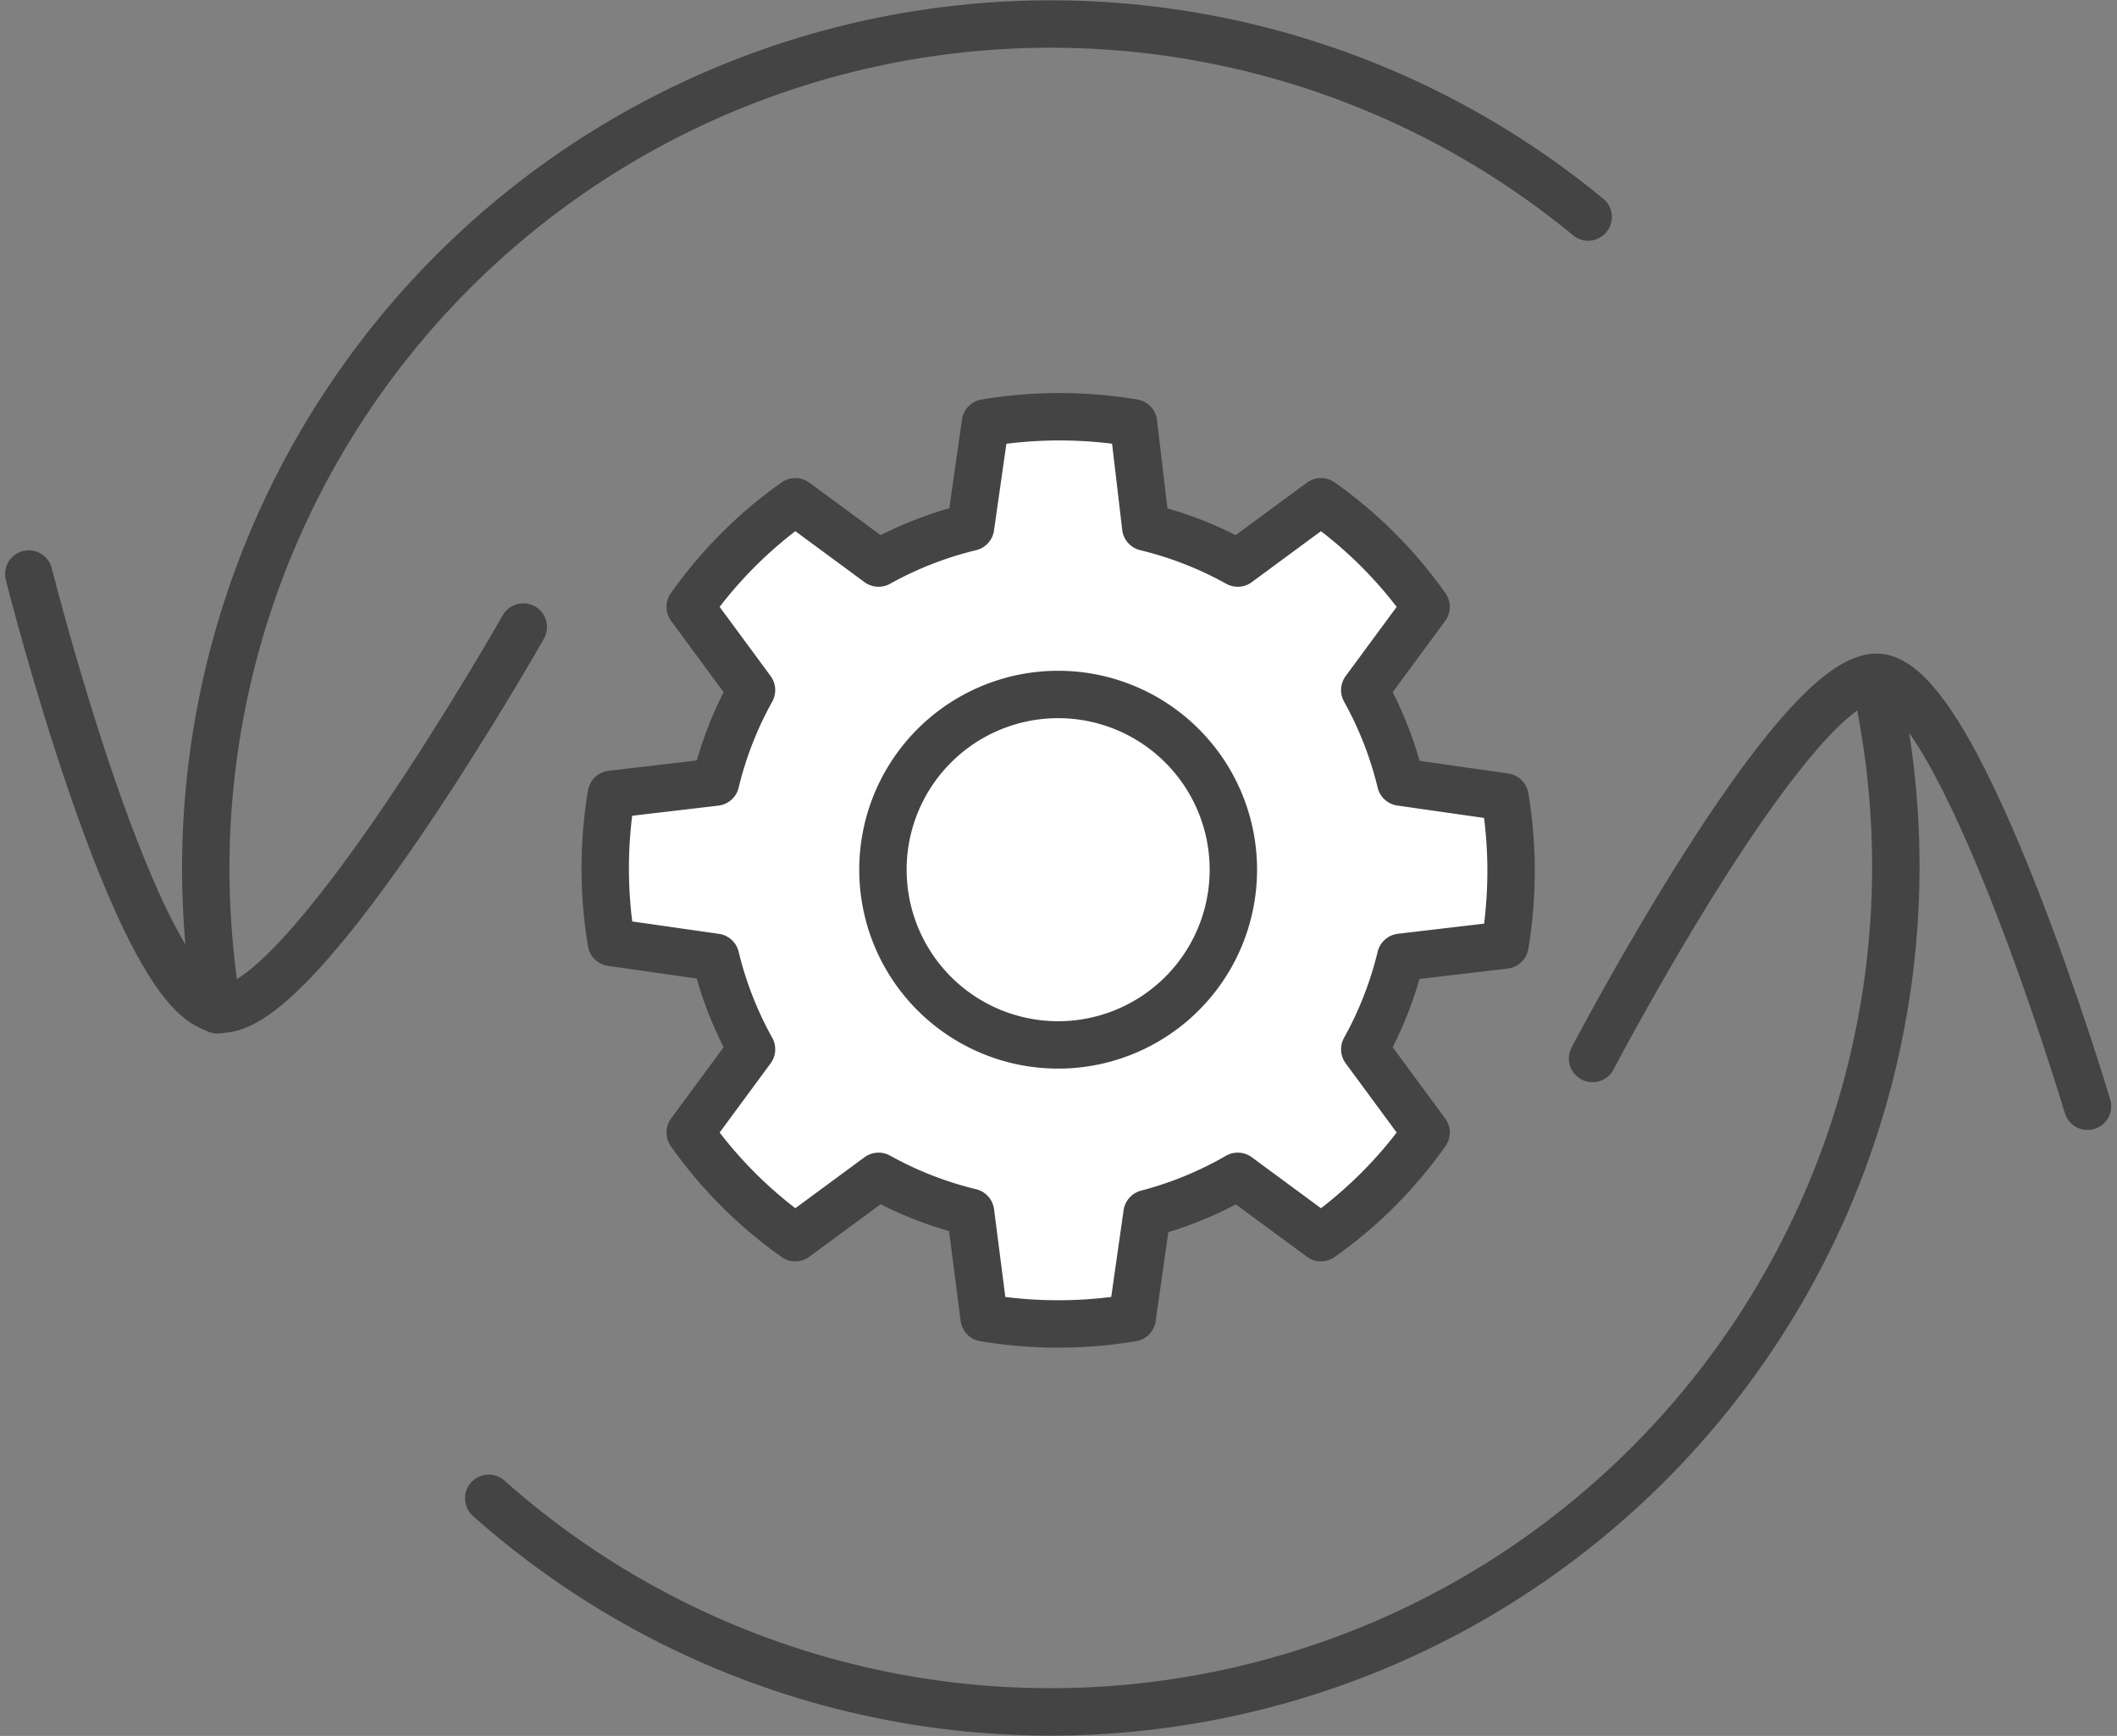 <svg xmlns="http://www.w3.org/2000/svg" width="48.33" height="39.629" viewBox="0 0 48.33 39.629">
  <rect x="0" y="0" width="48.33" height="39.629" fill="#808080" stroke="none"/>
  <g id="Fiduciario_Iconos_SuperNetFiduciario_Herramientas_290121" transform="translate(-0.843 -5.146)">
    <path id="Trazado_150" data-name="Trazado 150" d="M32.82,23h0l2.38.34a10.27,10.27,0,0,1,0,3.38L32.82,27h0A8.35,8.35,0,0,1,32,29.1L33.4,31A10,10,0,0,1,31,33.4L29.1,32h0a8.35,8.35,0,0,1-2.07.85h0l-.34,2.38a10.27,10.27,0,0,1-3.38,0L23,32.82h0A8.35,8.35,0,0,1,20.9,32h0L19,33.4A10,10,0,0,1,16.6,31L18,29.1a8.35,8.35,0,0,1-.82-2.1h0l-2.38-.34a10.27,10.27,0,0,1,0-3.38L17.18,23h0A8.35,8.35,0,0,1,18,20.9L16.6,19A10,10,0,0,1,19,16.6L20.9,18a8.35,8.35,0,0,1,2.1-.82h0l.34-2.38a10.27,10.27,0,0,1,3.38,0L27,17.18h0a8.35,8.35,0,0,1,2.1.82L31,16.6A10,10,0,0,1,33.4,19L32,20.9A8.35,8.35,0,0,1,32.82,23Z" fill="#fff" stroke="#444" stroke-linecap="round" stroke-linejoin="round" stroke-width="1.082"/>
    <path id="Trazado_151" data-name="Trazado 151" d="M37.1,10.1A19.29,19.29,0,0,0,5.54,25a19.83,19.83,0,0,0,.27,3.2" fill="none" stroke="#444" stroke-linecap="round" stroke-linejoin="round" stroke-width="1.082"/>
    <path id="Trazado_152" data-name="Trazado 152" d="M12,39.35A19.3,19.3,0,0,0,43.72,21" fill="none" stroke="#444" stroke-linecap="round" stroke-linejoin="round" stroke-width="1.082"/>
    <path id="Trazado_153" data-name="Trazado 153" d="M48.5,30.4s-2.87-9.61-4.76-9.79-6.54,8.7-6.54,8.7" fill="none" stroke="#444" stroke-linecap="round" stroke-linejoin="round" stroke-width="1.082"/>
    <path id="Trazado_154" data-name="Trazado 154" d="M12.79,19.46s-5.06,8.92-6.95,8.72S1.5,18.25,1.5,18.25" fill="none" stroke="#444" stroke-linecap="round" stroke-linejoin="round" stroke-width="1.082"/>
    <path id="Trazado_155" data-name="Trazado 155" d="M29,25a4,4,0,1,0-4,4A4,4,0,0,0,29,25Z" fill="none" stroke="#444" stroke-linecap="round" stroke-linejoin="round" stroke-width="1.082"/>
  </g>
</svg>
